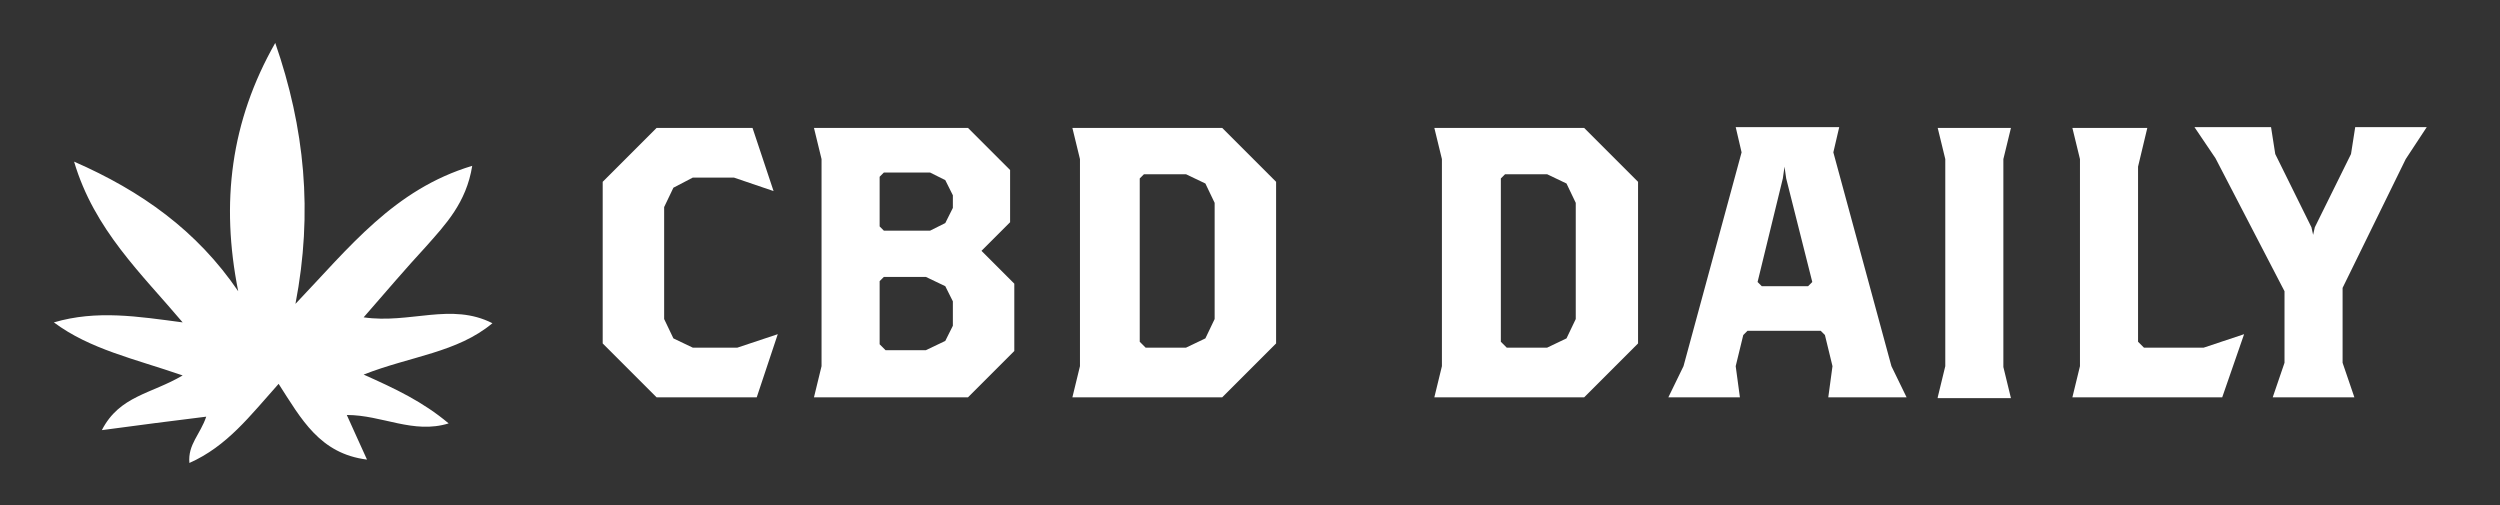 <?xml version="1.0" encoding="utf-8"?>
<!-- Generator: Adobe Illustrator 23.0.1, SVG Export Plug-In . SVG Version: 6.00 Build 0)  -->
<svg version="1.1" id="Layer_1" xmlns="http://www.w3.org/2000/svg" xmlns:xlink="http://www.w3.org/1999/xlink" x="0px" y="0px"
	 viewBox="0 0 297 60" style="enable-background:new 0 0 297 60;" xml:space="preserve">
<rect x="0" y="0" width="297" height="60" fill="#333333" stroke="none"/>
<style type="text/css">
	.st0{fill:#FFFFFF;}
</style>
<path class="st0" d="M33.1,45.6C29.7,49.4,27,53,22.5,55c-0.2-2.2,1.3-3.4,2-5.5c-4.1,0.5-7.9,1-12.4,1.6c2.1-4.1,5.9-4.3,9.6-6.5
	c-5.8-2-11-3.1-15.3-6.3c5.1-1.5,10-0.7,15.3,0c-4.9-5.8-10.5-11-12.9-19.1c8,3.5,14.6,8.2,19.5,15.4c-2.1-10.5-0.9-20.2,4.4-29.5
	c3.5,10.1,4.5,20.1,2.4,31c6.4-6.7,11.7-13.6,21-16.4c-0.7,4.4-3.2,7-5.5,9.6c-2.4,2.6-4.7,5.3-7.4,8.4c5.5,0.8,10.4-1.8,15.3,0.7
	c-4.2,3.5-9.7,3.9-15.3,6.1c3.8,1.7,7,3.2,10.1,5.8c-4.2,1.3-7.9-1-12.1-1c0.8,1.8,1.5,3.3,2.4,5.3C38,53.9,35.8,49.8,33.1,45.6z"/>
<g>
	<path class="st0" d="M89.9,47.2H78l-6.4-6.4V21.6l6.4-6.4h11.4l2.5,7.5l-4.7-1.6h-4.9L80,22.3l-1.1,2.3v13.3l1.1,2.3l2.3,1.1h5.3
		l4.8-1.6L89.9,47.2z"/>
	<path class="st0" d="M115,47.2H96.7l0.9-3.7V18.9l-0.9-3.7H115l5,5v6.2l-3.4,3.4l3.9,3.9v8L115,47.2z M113.2,23.2l-0.9-1.8
		l-1.8-0.9H105l-0.5,0.5v5.9l0.5,0.5h5.5l1.8-0.9l0.9-1.8V23.2z M113.2,35.8l-0.9-1.8l-2.3-1.1h-5l-0.5,0.5v7.5l0.7,0.7h4.8l2.3-1.1
		l0.9-1.8V35.8z"/>
	<path class="st0" d="M145.2,47.2h-17.8l0.9-3.7V18.9l-0.9-3.7h17.8l6.4,6.4v19.2L145.2,47.2z M144.3,24.1l-1.1-2.3l-2.3-1.1h-5
		l-0.5,0.5v19.4l0.7,0.7h4.8l2.3-1.1l1.1-2.3V24.1z"/>
	<path class="st0" d="M188.2,47.2h-17.8l0.9-3.7V18.9l-0.9-3.7h17.8l6.4,6.4v19.2L188.2,47.2z M187.2,24.1l-1.1-2.3l-2.3-1.1h-5
		l-0.5,0.5v19.4l0.7,0.7h4.8l2.3-1.1l1.1-2.3V24.1z"/>
	<path class="st0" d="M217.2,47.2l0.5-3.7l-0.9-3.7l-0.5-0.5h-8.7l-0.5,0.5l-0.9,3.7l0.5,3.7h-8.5l1.8-3.7l6.9-25.4l-0.7-3h12.3
		l-0.7,3l6.9,25.4l1.8,3.7H217.2z M212.2,21.2l-0.2-1.4l-0.2,1.4l-3,12.3l0.5,0.5h5.5l0.5-0.5L212.2,21.2z"/>
	<path class="st0" d="M230.2,47.2l0.9-3.7V18.9l-0.9-3.7h8.7l-0.9,3.7v24.7l0.9,3.7H230.2z"/>
	<path class="st0" d="M264,47.2h-17.8l0.9-3.7V18.9l-0.9-3.7h8.9l-1.1,4.6v20.8l0.7,0.7h7.1l4.8-1.6L264,47.2z"/>
	<path class="st0" d="M285.8,18.9l-7.5,15.3v8.9l1.4,4.1H270l1.4-4.1v-8.5l-8.2-15.8l-2.5-3.7h9.1l0.5,3.2l4.3,8.7l0.2,0.9l0.2-0.9
		l4.3-8.7l0.5-3.2h8.5L285.8,18.9z"/>
</g>
</svg>
